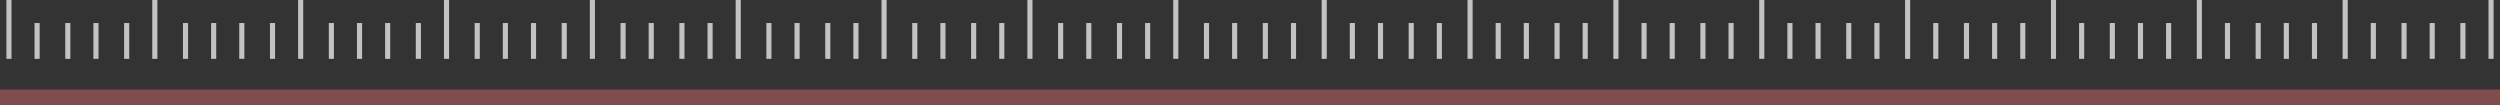 <svg width="977" height="41" xmlns="http://www.w3.org/2000/svg"><rect width="100%" height="100%" fill="#333333" stroke="none"/><g fill="none" fill-rule="evenodd" opacity=".7" stroke-linecap="square"><path stroke="#FFF" stroke-width="2" d="M3.5 22V1M60.5 22V1M517.5 22V1M973.5 22V1M288.5 22V1M745.5 22V1M174.5 22V1M631.5 22V1M402.5 22V1M859.5 22V1M117.5 22V1M574.5 22V1M345.5 22V1M802.5 22V1M231.5 22V1M688.5 22V1M459.5 22V1M916.5 22V1M14.5 22V10M471.5 22V10M927.5 22V10M243.5 22V10M699.5 22V10M129.5 22V10M585.5 22V10M357.5 22V10M813.5 22V10M72.5 22V10M528.5 22V10M300.5 22V10M756.5 22V10M186.5 22V10M642.5 22V10M414.5 22V10M870.5 22V10M37.5 22V10M494.5 22V10M950.5 22V10M266.5 22V10M722.5 22V10M151.5 22V10M608.5 22V10M380.5 22V10M836.5 22V10M94.5 22V10M551.5 22V10M323.5 22V10M779.5 22V10M208.5 22V10M665.5 22V10M437.5 22V10M893.5 22V10M26.5 22V10M482.5 22V10M939.5 22V10M254.5 22V10M710.5 22V10M140.5 22V10M596.5 22V10M368.5 22V10M825.5 22V10M83.5 22V10M539.5 22V10M311.5 22V10M768.5 22V10M197.5 22V10M653.5 22V10M425.5 22V10M882.5 22V10M49.5 22V10M505.5 22V10M962.5 22V10M277.5 22V10M733.5 22V10M163.5 22V10M619.5 22V10M391.5 22V10M847.5 22V10M106.5 22V10M562.5 22V10M334.5 22V10M790.5 22V10M220.5 22V10M676.5 22V10M448.5 22V10M904.5 22V10"/><path stroke="#A15858" stroke-width="6" d="M974 38H3"/></g></svg>